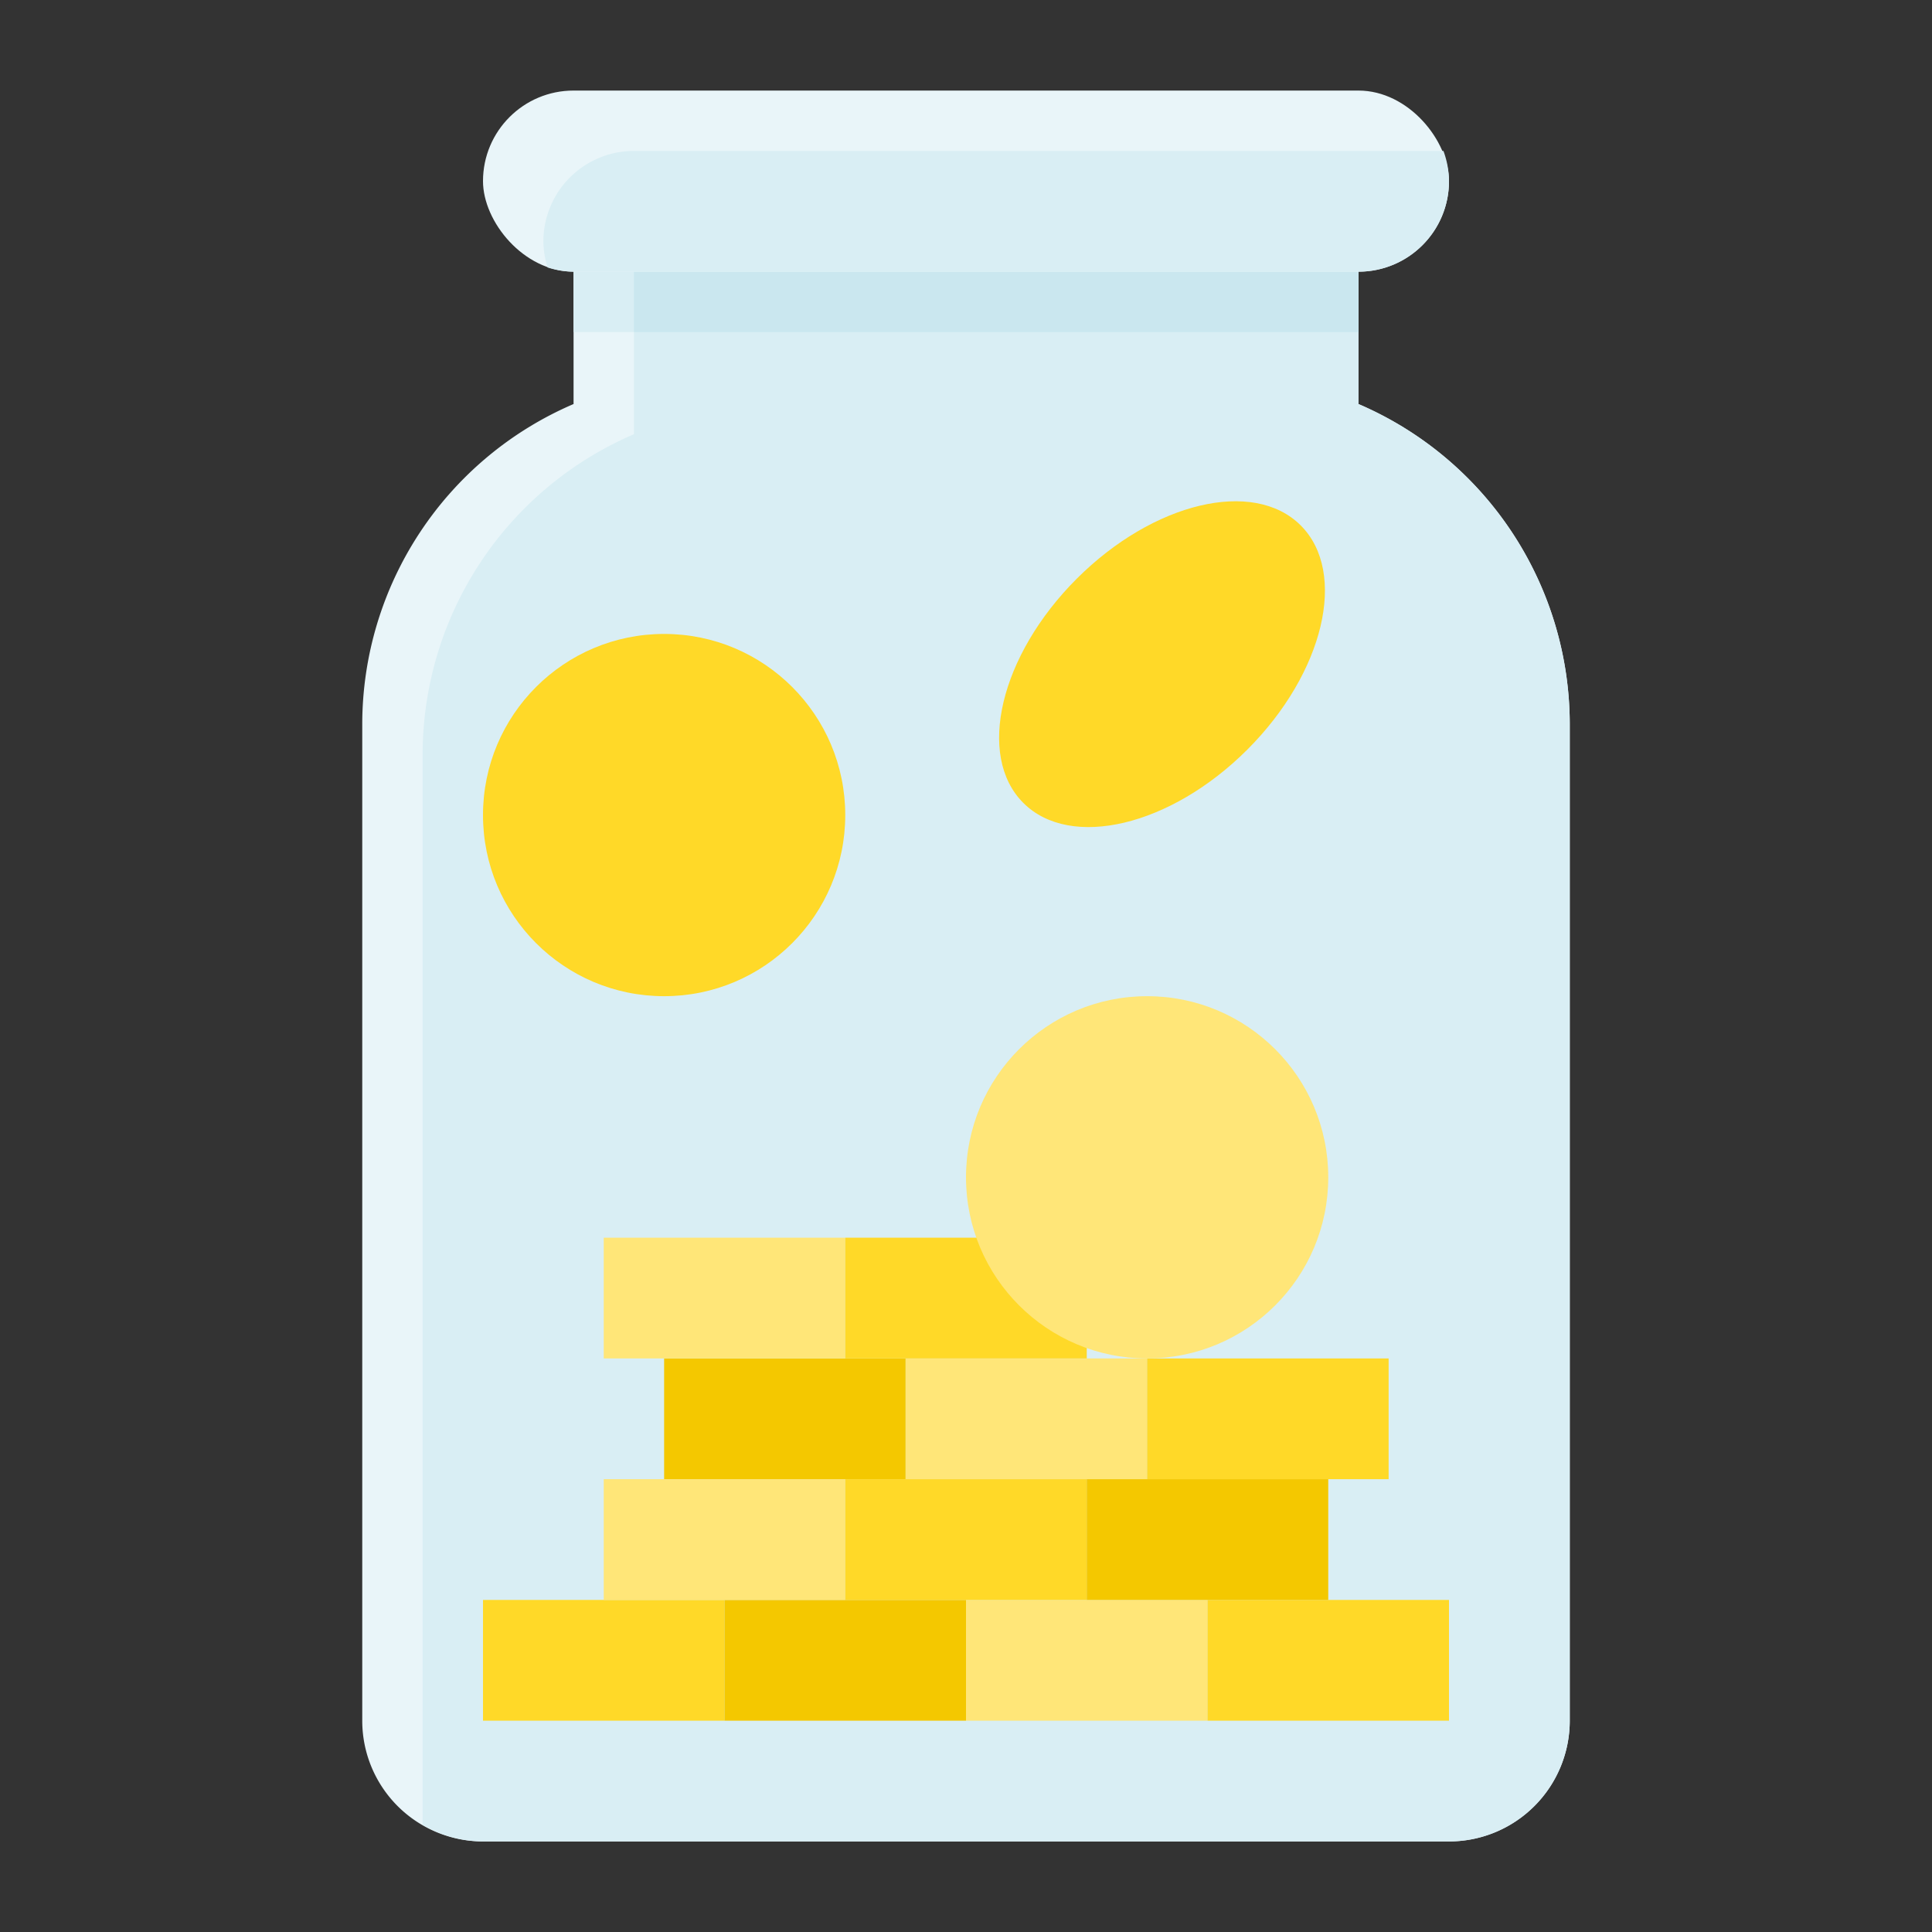 <svg id="Flat" height="512" viewBox="0 0 64 64" width="512" xmlns="http://www.w3.org/2000/svg"><rect x="0" y="0" width="64" height="64" fill="#333333" stroke="none"/><path d="m45 13.384v-6.384h-26v6.384a11.55 11.55 0 0 0 -7 10.616v33a4 4 0 0 0 4 4h32a4 4 0 0 0 4-4v-33a11.55 11.55 0 0 0 -7-10.616z" fill="#e9f5f9"/><path d="m19 7h26v4h-26z" fill="#d9eef4"/><path d="m14 25v35.445a3.955 3.955 0 0 0 2 .555h32a4 4 0 0 0 4-4v-33a11.55 11.55 0 0 0 -7-10.616v-6.384h-24v7.384a11.55 11.55 0 0 0 -7 10.616z" fill="#d9eef4"/><path d="m21 7h24v4h-24z" fill="#cae7ef"/><rect fill="#e9f5f9" height="6" rx="3" width="32" x="16" y="3"/><path d="m18 8a2.983 2.983 0 0 0 .14.86 2.983 2.983 0 0 0 .86.14h26a3 3 0 0 0 3-3 2.962 2.962 0 0 0 -.184-1h-26.816a3 3 0 0 0 -3 3z" fill="#d9eef4"/><path d="m16 53h8v4h-8z" fill="#ffd928"/><path d="m24 53h8v4h-8z" fill="#f4c800"/><path d="m32 53h8v4h-8z" fill="#ffe678"/><path d="m40 53h8v4h-8z" fill="#ffd928"/><path d="m22 45h8v4h-8z" fill="#f4c800"/><path d="m30 45h8v4h-8z" fill="#ffe678"/><path d="m38 45h8v4h-8z" fill="#ffd928"/><path d="m20 41h8v4h-8z" fill="#ffe678"/><path d="m28 41h8v4h-8z" fill="#ffd928"/><path d="m20 49h8v4h-8z" fill="#ffe678"/><path d="m28 49h8v4h-8z" fill="#ffd928"/><path d="m36 49h8v4h-8z" fill="#f4c800"/><circle cx="38" cy="39" fill="#ffe678" r="6"/><g fill="#ffd928"><circle cx="22" cy="27" r="6"/><ellipse cx="38.5" cy="22" rx="6.5" ry="4" transform="matrix(.707 -.707 .707 .707 -4.28 33.667)"/></g></svg>